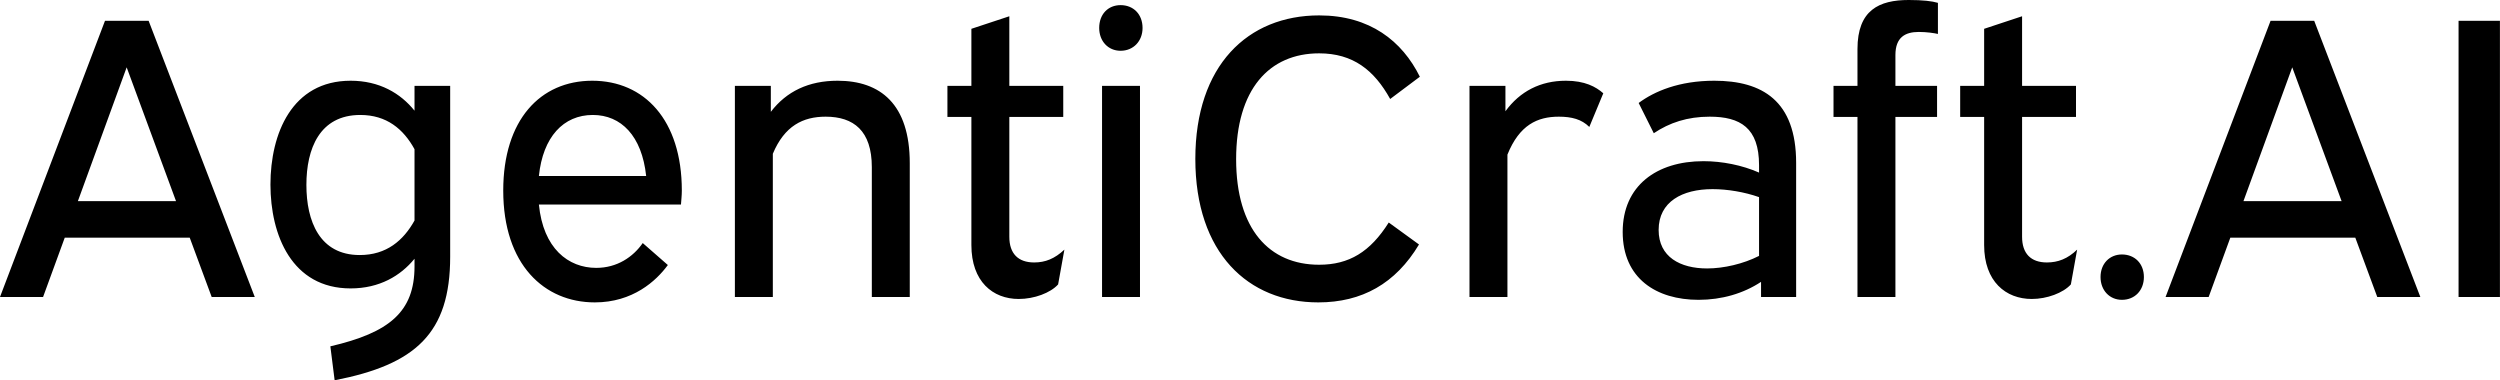 <svg data-v-423bf9ae="" xmlns="http://www.w3.org/2000/svg" viewBox="0 0 394.434 60" class="font"><!----><!----><!----><g data-v-423bf9ae="" id="95252bf3-cf75-44c7-a2d7-899779fd0f35" fill="black" transform="matrix(4.501,0,0,4.501,-0.945,-14.944)"><path d="M3.89 4.05L0.21 13.73L1.72 13.73L2.48 11.65L6.86 11.65L7.63 13.73L9.14 13.73L5.42 4.05ZM4.65 5.68L6.38 10.37L2.94 10.37ZM14.74 6.33L14.74 7.20C14.25 6.59 13.51 6.15 12.50 6.15C10.44 6.15 9.69 8.01 9.69 9.79C9.69 11.56 10.44 13.43 12.50 13.43C13.51 13.43 14.25 12.99 14.74 12.39L14.74 12.66C14.74 14.25 13.86 14.98 11.79 15.46L11.94 16.65C14.77 16.10 15.99 15.01 15.99 12.32L15.99 6.33ZM12.82 12.26C11.41 12.26 10.95 11.07 10.95 9.80C10.95 8.54 11.41 7.35 12.84 7.35C13.76 7.35 14.35 7.84 14.74 8.55L14.74 11.05C14.35 11.75 13.76 12.26 12.82 12.26ZM24.08 10.49C24.09 10.33 24.11 10.18 24.11 10.00C24.11 7.52 22.79 6.15 20.97 6.15C19.15 6.15 17.85 7.52 17.85 10.00C17.85 12.60 19.29 13.92 21.06 13.92C22.39 13.92 23.21 13.17 23.62 12.61L22.74 11.84C22.40 12.33 21.84 12.71 21.11 12.71C20.13 12.71 19.25 12.03 19.10 10.49ZM20.99 7.35C21.98 7.35 22.71 8.08 22.86 9.49L19.10 9.49C19.24 8.12 19.96 7.35 20.99 7.35ZM25.97 6.33L25.97 13.73L27.30 13.73L27.30 8.71C27.71 7.73 28.36 7.41 29.15 7.41C30.13 7.41 30.77 7.90 30.77 9.18L30.77 13.73L32.10 13.73L32.10 9.04C32.10 6.97 31.07 6.15 29.57 6.15C28.56 6.15 27.78 6.52 27.23 7.24L27.23 6.33ZM33.42 6.33L33.42 7.42L34.26 7.42L34.26 11.91C34.26 13.19 35.01 13.80 35.92 13.80C36.46 13.80 37.03 13.59 37.30 13.29L37.52 12.07C37.18 12.39 36.85 12.52 36.46 12.52C35.90 12.52 35.59 12.21 35.59 11.62L35.59 7.42L37.48 7.42L37.48 6.33L35.59 6.33L35.59 3.89L34.26 4.33L34.26 6.33ZM38.84 6.33L38.84 13.73L40.17 13.73L40.17 6.33ZM39.49 3.50C39.05 3.50 38.74 3.82 38.74 4.30C38.74 4.76 39.05 5.10 39.49 5.10C39.94 5.10 40.26 4.76 40.26 4.30C40.26 3.82 39.94 3.50 39.49 3.50ZM49.98 6.01C49.36 4.76 48.23 3.86 46.45 3.86C43.95 3.86 42.11 5.61 42.11 8.89C42.11 12.19 43.96 13.92 46.42 13.92C47.95 13.92 49.13 13.26 49.95 11.89L48.89 11.12C48.24 12.15 47.50 12.60 46.45 12.60C44.70 12.60 43.54 11.35 43.54 8.90C43.54 6.45 44.70 5.19 46.45 5.19C47.64 5.19 48.38 5.78 48.94 6.79ZM56.41 6.59C56.15 6.36 55.76 6.15 55.10 6.15C54.21 6.15 53.49 6.52 52.98 7.22L52.98 6.33L51.72 6.33L51.72 13.73L53.05 13.73L53.05 8.74C53.47 7.70 54.10 7.41 54.85 7.41C55.30 7.41 55.65 7.50 55.92 7.77ZM58.18 7.99C58.73 7.62 59.36 7.41 60.14 7.41C61.21 7.41 61.87 7.80 61.87 9.11L61.87 9.37C61.28 9.11 60.58 8.97 59.92 8.97C58.28 8.97 57.09 9.83 57.09 11.45C57.09 13.08 58.27 13.83 59.75 13.83C60.56 13.83 61.32 13.61 61.94 13.20L61.94 13.73L63.17 13.73L63.17 9.03C63.17 6.85 61.98 6.15 60.30 6.15C59.07 6.15 58.20 6.52 57.65 6.93ZM60.05 12.73C59.11 12.73 58.35 12.33 58.35 11.38C58.35 10.39 59.18 9.95 60.24 9.95C60.76 9.95 61.36 10.05 61.87 10.23L61.87 12.29C61.32 12.57 60.63 12.73 60.05 12.73ZM68.14 3.42C67.94 3.36 67.61 3.32 67.12 3.32C66.08 3.32 65.32 3.67 65.32 5.04L65.32 6.33L64.48 6.33L64.48 7.42L65.32 7.42L65.32 13.73L66.65 13.73L66.65 7.42L68.11 7.42L68.11 6.33L66.65 6.33L66.65 5.25C66.65 4.62 67.00 4.44 67.47 4.44C67.75 4.44 68.01 4.48 68.14 4.51ZM68.92 6.33L68.92 7.42L69.76 7.42L69.76 11.91C69.76 13.19 70.52 13.80 71.43 13.80C71.96 13.80 72.53 13.59 72.80 13.29L73.02 12.07C72.69 12.39 72.35 12.52 71.96 12.52C71.40 12.52 71.09 12.21 71.09 11.62L71.09 7.42L72.98 7.42L72.98 6.33L71.09 6.33L71.09 3.89L69.76 4.33L69.76 6.33ZM74.59 12.24C74.16 12.24 73.84 12.56 73.84 13.03C73.84 13.50 74.16 13.83 74.59 13.83C75.04 13.83 75.36 13.50 75.36 13.03C75.36 12.56 75.04 12.24 74.59 12.24ZM79.80 4.05L76.12 13.73L77.63 13.73L78.39 11.65L82.77 11.65L83.54 13.73L85.05 13.73L81.33 4.05ZM80.56 5.68L82.29 10.37L78.85 10.37ZM86.39 4.05L86.39 13.73L87.84 13.73L87.84 4.05Z"></path></g><!----><!----></svg>